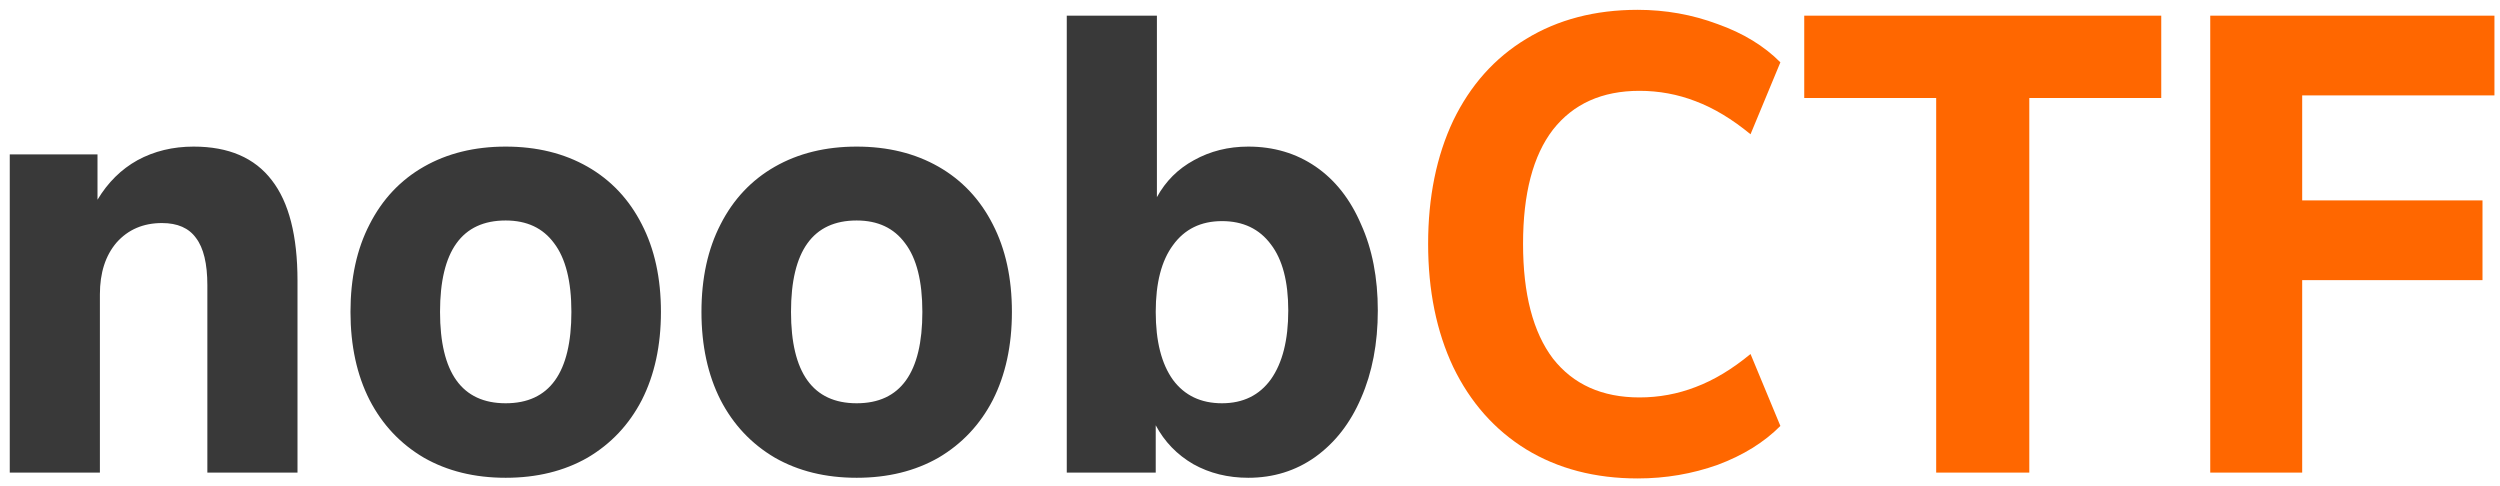 <svg width="72" height="14" viewBox="0 0 72 14" fill="none" xmlns="http://www.w3.org/2000/svg">
<path d="M5.577 4.222C6.585 4.222 7.336 4.545 7.829 5.192C8.322 5.827 8.568 6.791 8.568 8.086V13.611H5.972V8.216C5.972 7.594 5.863 7.14 5.645 6.854C5.439 6.567 5.112 6.424 4.665 6.424C4.126 6.424 3.691 6.611 3.358 6.984C3.038 7.358 2.877 7.855 2.877 8.478V13.611H0.281V4.446H2.808V5.752C3.106 5.255 3.49 4.875 3.96 4.614C4.442 4.352 4.98 4.222 5.577 4.222ZM14.564 13.76C13.67 13.76 12.885 13.568 12.209 13.182C11.532 12.784 11.011 12.23 10.644 11.52C10.277 10.799 10.094 9.952 10.094 8.982C10.094 8.011 10.277 7.171 10.644 6.462C11.011 5.74 11.532 5.186 12.209 4.8C12.885 4.415 13.67 4.222 14.564 4.222C15.458 4.222 16.244 4.415 16.92 4.8C17.596 5.186 18.118 5.74 18.485 6.462C18.851 7.171 19.035 8.011 19.035 8.982C19.035 9.952 18.851 10.799 18.485 11.52C18.118 12.23 17.596 12.784 16.92 13.182C16.244 13.568 15.458 13.76 14.564 13.76ZM14.564 11.614C15.825 11.614 16.456 10.736 16.456 8.982C16.456 8.098 16.289 7.439 15.957 7.003C15.636 6.567 15.172 6.35 14.564 6.35C13.303 6.35 12.673 7.227 12.673 8.982C12.673 10.736 13.303 11.614 14.564 11.614ZM24.672 13.76C23.778 13.76 22.993 13.568 22.317 13.182C21.641 12.784 21.119 12.23 20.752 11.52C20.386 10.799 20.202 9.952 20.202 8.982C20.202 8.011 20.386 7.171 20.752 6.462C21.119 5.74 21.641 5.186 22.317 4.8C22.993 4.415 23.778 4.222 24.672 4.222C25.567 4.222 26.352 4.415 27.028 4.8C27.704 5.186 28.226 5.74 28.593 6.462C28.959 7.171 29.143 8.011 29.143 8.982C29.143 9.952 28.959 10.799 28.593 11.52C28.226 12.23 27.704 12.784 27.028 13.182C26.352 13.568 25.567 13.76 24.672 13.76ZM24.672 11.614C25.933 11.614 26.564 10.736 26.564 8.982C26.564 8.098 26.398 7.439 26.065 7.003C25.744 6.567 25.28 6.35 24.672 6.35C23.412 6.35 22.781 7.227 22.781 8.982C22.781 10.736 23.412 11.614 24.672 11.614ZM35.95 4.222C36.683 4.222 37.331 4.415 37.893 4.8C38.454 5.186 38.89 5.74 39.199 6.462C39.52 7.171 39.681 7.999 39.681 8.944C39.681 9.89 39.52 10.73 39.199 11.464C38.89 12.186 38.449 12.752 37.876 13.163C37.314 13.561 36.672 13.76 35.95 13.76C35.365 13.76 34.838 13.63 34.368 13.368C33.898 13.095 33.537 12.721 33.285 12.248V13.611H30.723V0.451H33.319V5.678C33.571 5.217 33.927 4.863 34.385 4.614C34.855 4.352 35.377 4.222 35.95 4.222ZM35.193 11.614C35.801 11.614 36.271 11.383 36.603 10.923C36.936 10.45 37.102 9.791 37.102 8.944C37.102 8.111 36.936 7.476 36.603 7.04C36.271 6.592 35.801 6.368 35.193 6.368C34.586 6.368 34.116 6.599 33.783 7.059C33.451 7.507 33.285 8.148 33.285 8.982C33.285 9.828 33.451 10.481 33.783 10.942C34.116 11.39 34.586 11.614 35.193 11.614Z" fill="#393939"/>
<path d="M47.166 13.779C45.939 13.779 44.867 13.499 43.95 12.939C43.045 12.379 42.345 11.589 41.852 10.568C41.371 9.548 41.13 8.366 41.13 7.022C41.13 5.678 41.371 4.495 41.852 3.475C42.345 2.455 43.045 1.671 43.95 1.123C44.867 0.563 45.939 0.283 47.166 0.283C47.968 0.283 48.736 0.42 49.469 0.694C50.203 0.955 50.805 1.322 51.275 1.795L50.415 3.867C49.888 3.432 49.361 3.114 48.833 2.915C48.318 2.716 47.779 2.616 47.217 2.616C46.14 2.616 45.309 2.99 44.724 3.736C44.151 4.483 43.864 5.578 43.864 7.022C43.864 8.465 44.151 9.567 44.724 10.326C45.309 11.072 46.14 11.446 47.217 11.446C47.779 11.446 48.318 11.346 48.833 11.147C49.361 10.948 49.888 10.631 50.415 10.195L51.275 12.267C50.805 12.74 50.203 13.113 49.469 13.387C48.736 13.648 47.968 13.779 47.166 13.779ZM55.762 2.822H51.962V0.451H62.244V2.822H58.444V13.611H55.762V2.822ZM63.655 0.451H71.84V2.747H66.303V5.771H71.496V8.067H66.303V13.611H63.655V0.451Z" fill="#FF6700"/>
</svg>
